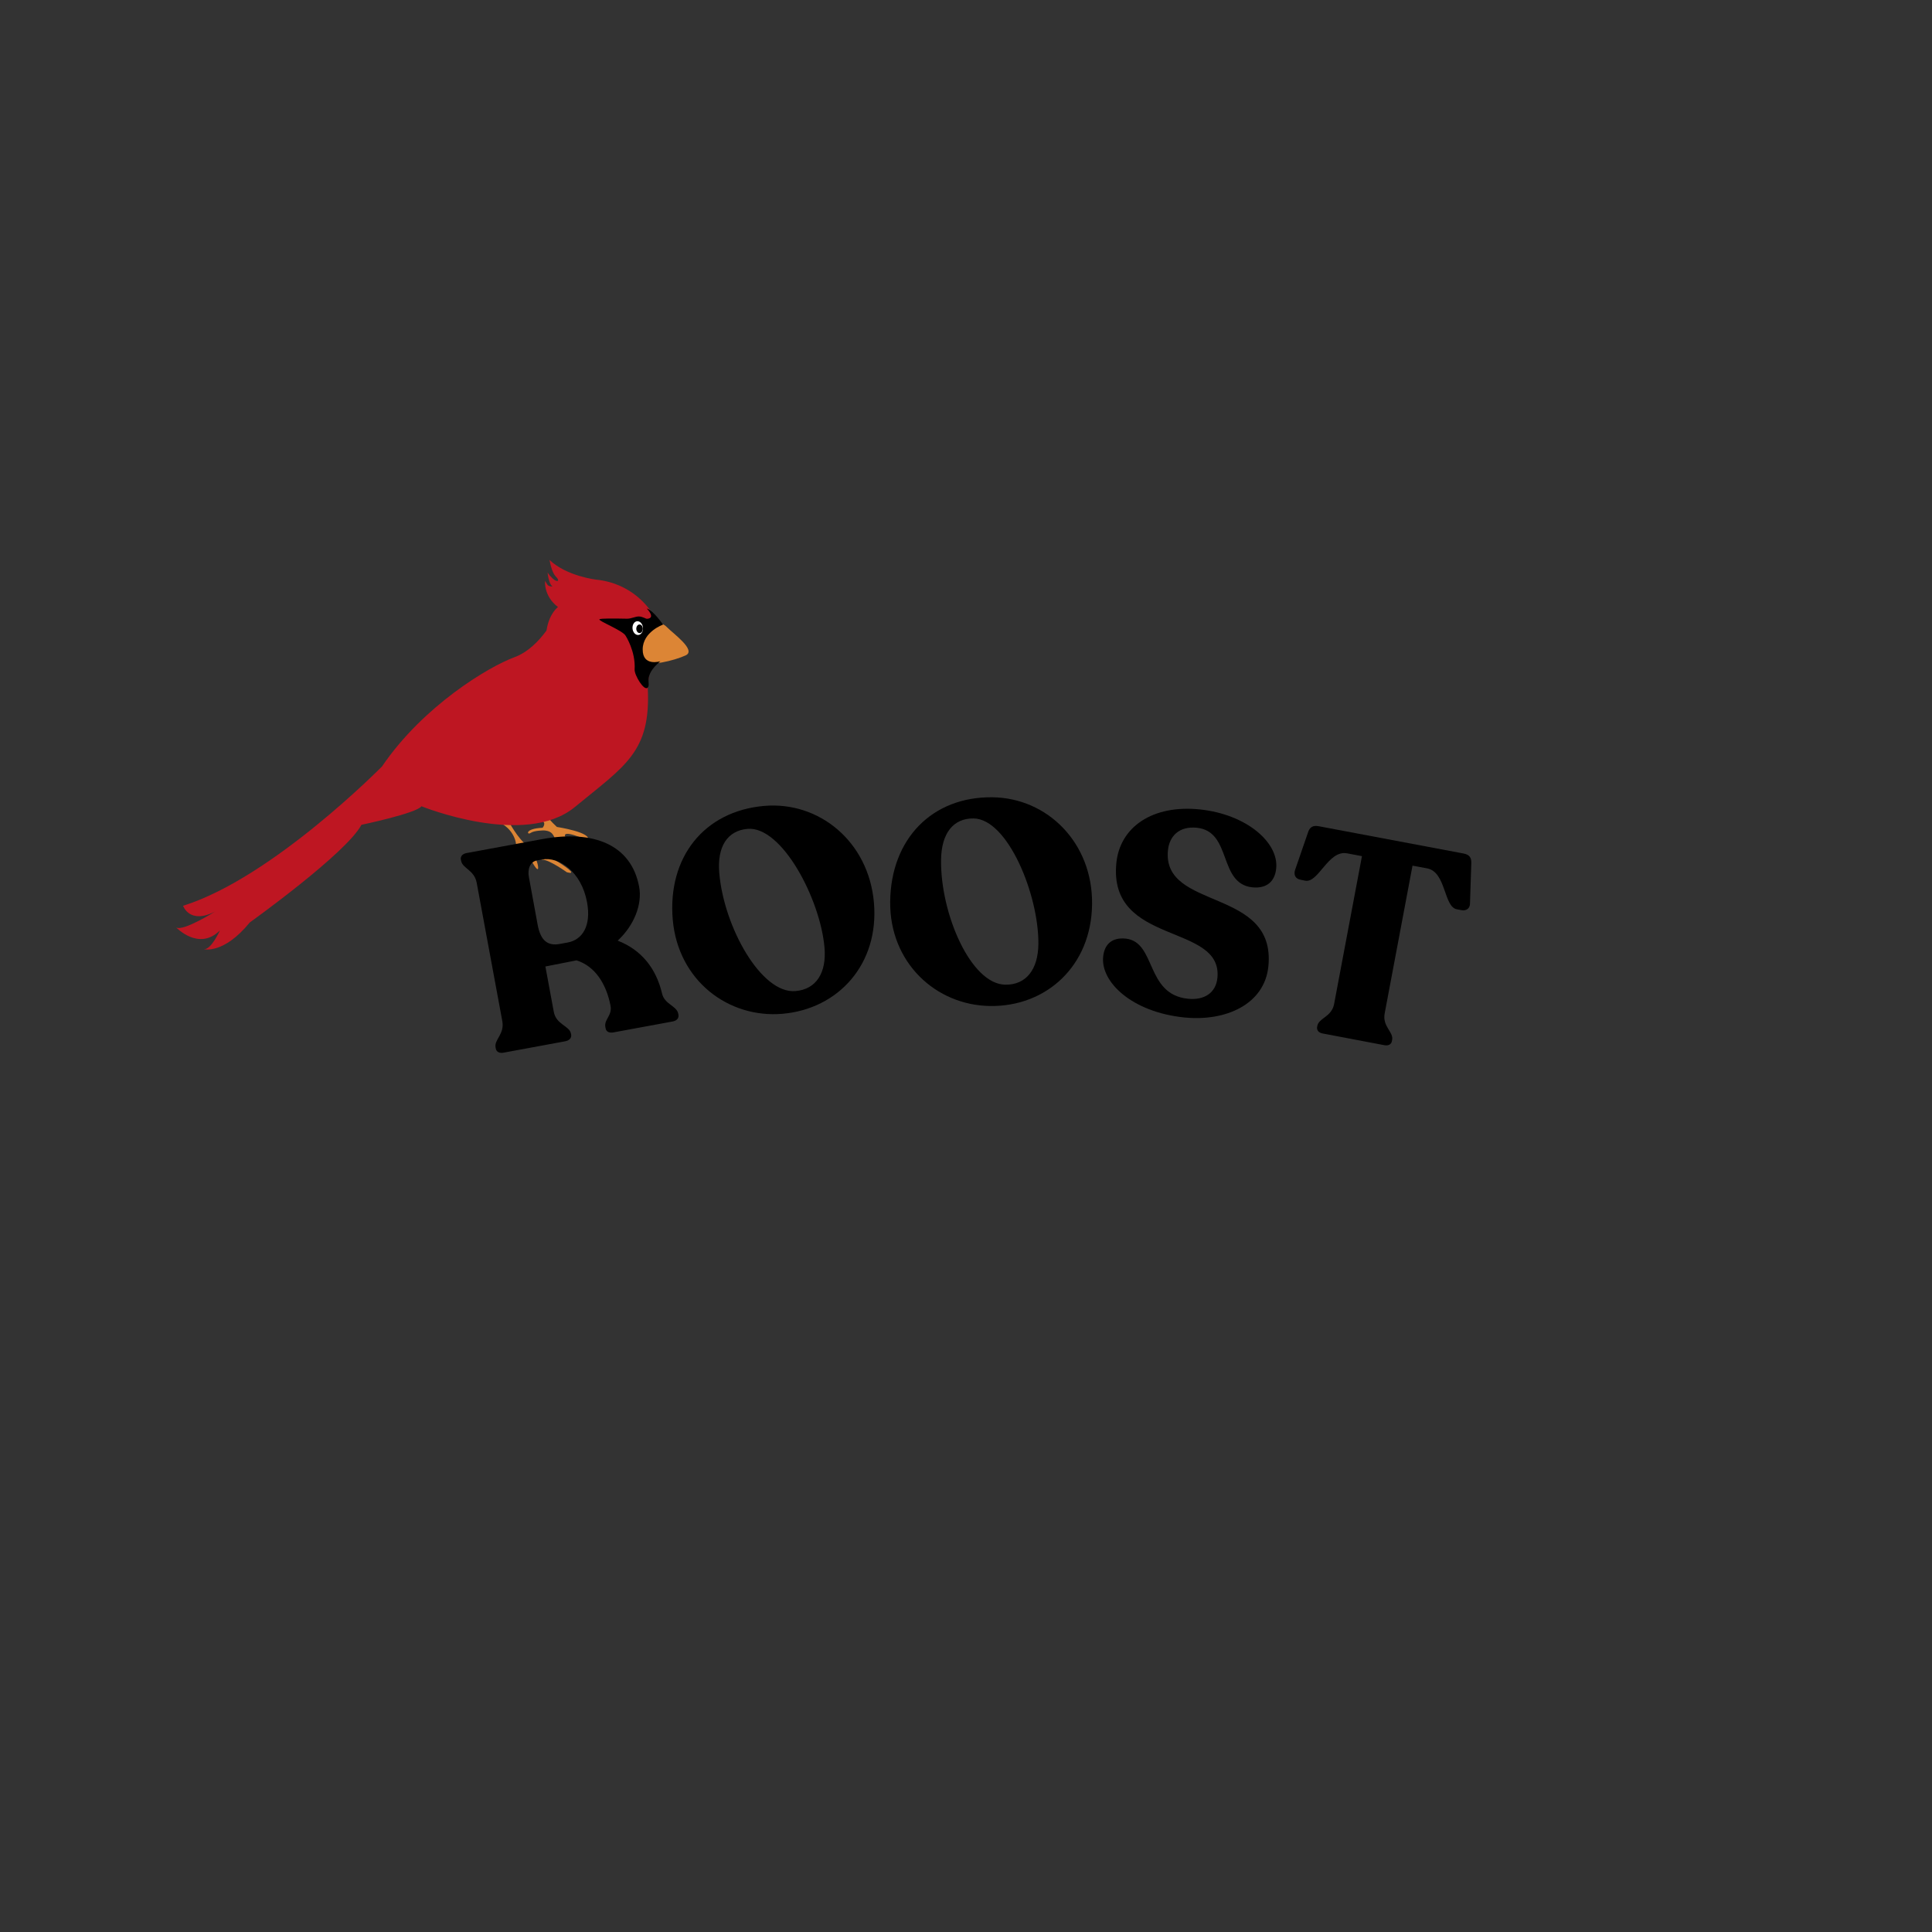 <svg xmlns="http://www.w3.org/2000/svg" xmlns:xlink="http://www.w3.org/1999/xlink" width="500" zoomAndPan="magnify" viewBox="0 0 375 375" height="500" preserveAspectRatio="xMidYMid meet" version="1.0"><rect x="0" y="0" width="375" height="375" fill="#333333" stroke="none"/><defs><g/><clipPath id="3487edf9c0"><path d="M 102 158 L 115 158 L 115 167 L 102 167 Z M 102 158 " clip-rule="nonzero"/></clipPath><clipPath id="8a3b74e01d"><path d="M 41.82 102.336 L 135.121 111.477 L 127.152 192.836 L 33.848 183.695 Z M 41.82 102.336 " clip-rule="nonzero"/></clipPath><clipPath id="1f9c941d1a"><path d="M 41.82 102.336 L 135.121 111.477 L 127.152 192.836 L 33.848 183.695 Z M 41.82 102.336 " clip-rule="nonzero"/></clipPath><clipPath id="5f36c4c35d"><path d="M 41.82 102.336 L 135.121 111.477 L 127.152 192.836 L 33.848 183.695 Z M 41.82 102.336 " clip-rule="nonzero"/></clipPath><clipPath id="1bcba75983"><path d="M 96 159 L 111 159 L 111 170 L 96 170 Z M 96 159 " clip-rule="nonzero"/></clipPath><clipPath id="f6a3cf1f5c"><path d="M 41.82 102.336 L 135.121 111.477 L 127.152 192.836 L 33.848 183.695 Z M 41.82 102.336 " clip-rule="nonzero"/></clipPath><clipPath id="c00f8c068c"><path d="M 41.82 102.336 L 135.121 111.477 L 127.152 192.836 L 33.848 183.695 Z M 41.82 102.336 " clip-rule="nonzero"/></clipPath><clipPath id="cb08c8c4dd"><path d="M 41.82 102.336 L 135.121 111.477 L 127.152 192.836 L 33.848 183.695 Z M 41.82 102.336 " clip-rule="nonzero"/></clipPath><clipPath id="b8102fbcab"><path d="M 34 108 L 128 108 L 128 185 L 34 185 Z M 34 108 " clip-rule="nonzero"/></clipPath><clipPath id="c3bc376938"><path d="M 41.82 102.336 L 135.121 111.477 L 127.152 192.836 L 33.848 183.695 Z M 41.82 102.336 " clip-rule="nonzero"/></clipPath><clipPath id="f4bf83bd77"><path d="M 41.82 102.336 L 135.121 111.477 L 127.152 192.836 L 33.848 183.695 Z M 41.82 102.336 " clip-rule="nonzero"/></clipPath><clipPath id="1cd6f8f4b3"><path d="M 41.82 102.336 L 135.121 111.477 L 127.152 192.836 L 33.848 183.695 Z M 41.82 102.336 " clip-rule="nonzero"/></clipPath><clipPath id="dbec30cc10"><path d="M 41.82 102.34 L 128.375 110.82 L 120.406 192.176 L 33.848 183.695 Z M 41.82 102.34 " clip-rule="nonzero"/></clipPath><clipPath id="ed1899e800"><path d="M 124 121 L 134 121 L 134 129 L 124 129 Z M 124 121 " clip-rule="nonzero"/></clipPath><clipPath id="b600edd10d"><path d="M 41.82 102.336 L 135.121 111.477 L 127.152 192.836 L 33.848 183.695 Z M 41.82 102.336 " clip-rule="nonzero"/></clipPath><clipPath id="e34c823fa6"><path d="M 41.82 102.336 L 135.121 111.477 L 127.152 192.836 L 33.848 183.695 Z M 41.82 102.336 " clip-rule="nonzero"/></clipPath><clipPath id="c8e78b8da1"><path d="M 41.82 102.336 L 135.121 111.477 L 127.152 192.836 L 33.848 183.695 Z M 41.82 102.336 " clip-rule="nonzero"/></clipPath><clipPath id="a9969623d6"><path d="M 124.918 120.77 L 134.121 121.672 L 133.359 129.477 L 124.152 128.574 Z M 124.918 120.77 " clip-rule="nonzero"/></clipPath><clipPath id="7108a550cd"><path d="M 116 118 L 129 118 L 129 134 L 116 134 Z M 116 118 " clip-rule="nonzero"/></clipPath><clipPath id="0dee93c737"><path d="M 41.82 102.336 L 135.121 111.477 L 127.152 192.836 L 33.848 183.695 Z M 41.82 102.336 " clip-rule="nonzero"/></clipPath><clipPath id="6d1e694489"><path d="M 41.82 102.336 L 135.121 111.477 L 127.152 192.836 L 33.848 183.695 Z M 41.82 102.336 " clip-rule="nonzero"/></clipPath><clipPath id="d40c78f0c7"><path d="M 41.82 102.336 L 135.121 111.477 L 127.152 192.836 L 33.848 183.695 Z M 41.82 102.336 " clip-rule="nonzero"/></clipPath><clipPath id="95b92509a6"><path d="M 122 120 L 125 120 L 125 124 L 122 124 Z M 122 120 " clip-rule="nonzero"/></clipPath><clipPath id="292948d697"><path d="M 41.82 102.336 L 135.121 111.477 L 127.152 192.836 L 33.848 183.695 Z M 41.82 102.336 " clip-rule="nonzero"/></clipPath><clipPath id="193082cb8d"><path d="M 41.82 102.336 L 135.121 111.477 L 127.152 192.836 L 33.848 183.695 Z M 41.82 102.336 " clip-rule="nonzero"/></clipPath><clipPath id="f01b5e0c2a"><path d="M 41.82 102.336 L 135.121 111.477 L 127.152 192.836 L 33.848 183.695 Z M 41.82 102.336 " clip-rule="nonzero"/></clipPath><clipPath id="4ceca7a1ee"><path d="M 123 121 L 125 121 L 125 123 L 123 123 Z M 123 121 " clip-rule="nonzero"/></clipPath><clipPath id="1de7682ae8"><path d="M 41.82 102.336 L 135.121 111.477 L 127.152 192.836 L 33.848 183.695 Z M 41.82 102.336 " clip-rule="nonzero"/></clipPath><clipPath id="a691da78d7"><path d="M 41.82 102.336 L 135.121 111.477 L 127.152 192.836 L 33.848 183.695 Z M 41.82 102.336 " clip-rule="nonzero"/></clipPath><clipPath id="793a016fa7"><path d="M 41.82 102.336 L 135.121 111.477 L 127.152 192.836 L 33.848 183.695 Z M 41.82 102.336 " clip-rule="nonzero"/></clipPath></defs><g clip-path="url(#3487edf9c0)"><g clip-path="url(#8a3b74e01d)"><g clip-path="url(#1f9c941d1a)"><g clip-path="url(#5f36c4c35d)"><path fill="#dc8535" d="M 106.504 158.812 C 106.504 158.812 106.766 159.277 108.09 160.508 C 108.09 160.508 115.113 161.59 114.047 163.109 C 114.047 163.109 108.562 160.598 109.848 162.656 C 109.848 162.656 114.312 167.09 112.316 166.016 C 112.316 166.016 108.906 161.992 108.996 163.758 C 108.996 163.758 109.852 167.09 108.633 164.777 C 107.414 162.461 107.656 161.344 105.613 161.188 C 105.613 161.188 103.691 161.172 102.984 161.676 C 102.281 162.176 101.801 160.812 105.316 160.672 C 105.316 160.672 106.148 159.746 105.148 159.254 L 106.504 158.812 " fill-opacity="1" fill-rule="nonzero"/></g></g></g></g><g clip-path="url(#1bcba75983)"><g clip-path="url(#f6a3cf1f5c)"><g clip-path="url(#c00f8c068c)"><g clip-path="url(#cb08c8c4dd)"><path fill="#dc8535" d="M 99.039 159.973 C 99.039 159.973 101.273 163.969 103.02 164.445 C 104.766 164.926 113.609 170.27 110.027 169.305 C 110.027 169.305 106.551 166.812 105.191 166.855 C 105.191 166.855 103.637 166.176 104.016 166.785 C 104.395 167.391 105.125 170.668 103.082 166.957 C 103.082 166.957 102.211 164.676 100.25 165.492 C 100.25 165.492 97.891 166.359 97.586 165.891 C 97.281 165.422 100.023 164.941 100.113 164.645 C 100.438 163.578 99.613 160.816 96.801 159.578 L 99.039 159.973 " fill-opacity="1" fill-rule="nonzero"/></g></g></g></g><g clip-path="url(#b8102fbcab)"><g clip-path="url(#c3bc376938)"><g clip-path="url(#f4bf83bd77)"><g clip-path="url(#1cd6f8f4b3)"><g clip-path="url(#dbec30cc10)"><path fill="#be1622" d="M 125.723 133.465 L 127.07 119.5 C 127.07 119.5 126.922 119.371 126.656 119.145 C 126.031 118.102 122.762 113.238 115.727 112.508 C 115.727 112.508 109.961 111.844 106.672 108.691 C 106.672 108.691 107.023 111.066 107.91 111.934 C 108.797 112.801 108.133 113.129 107.246 112.262 C 106.359 111.395 106.289 111.094 106.289 111.094 C 106.289 111.094 106.461 113.305 107.238 113.82 C 107.238 113.82 106.758 113.906 106.371 113.613 C 106.215 113.496 105.801 112.754 105.801 112.754 C 105.801 112.754 105.465 115.672 108.305 117.828 C 108.305 117.828 106.594 119.016 106.074 122.391 C 104.527 124.48 102.492 126.598 99.805 127.586 C 94.812 129.426 82.133 137.023 74.156 148.758 C 74.156 148.758 52.871 170.391 35.539 175.809 C 35.539 175.809 36.754 179.484 41.73 176.941 C 41.73 176.941 35.574 180.816 34.207 180.023 C 34.207 180.023 38.609 184.672 42.684 180.59 C 42.684 180.59 41 184.379 39.57 184.238 C 39.57 184.238 43.406 185.273 48.48 179.051 C 48.48 179.051 67.254 165.605 70.156 160.094 C 70.156 160.094 80.879 157.848 81.801 156.492 C 81.801 156.492 101.871 164.648 111.582 156.641 C 121.293 148.633 126.395 145.992 125.723 133.465 " fill-opacity="1" fill-rule="nonzero"/></g></g></g></g></g><g clip-path="url(#ed1899e800)"><g clip-path="url(#b600edd10d)"><g clip-path="url(#e34c823fa6)"><g clip-path="url(#c8e78b8da1)"><g clip-path="url(#a9969623d6)"><path fill="#dc8535" d="M 127.207 121.762 C 127.613 121.438 128.27 120.512 129.461 121.742 C 130.652 122.965 135.238 126.215 133.082 127.211 C 130.93 128.203 125.656 129.543 124.977 128.199 C 124 126.258 124.398 124.285 125.734 123.16 C 127.07 122.035 126.789 122.094 127.207 121.762 " fill-opacity="1" fill-rule="nonzero"/></g></g></g></g></g><g clip-path="url(#7108a550cd)"><g clip-path="url(#0dee93c737)"><g clip-path="url(#6d1e694489)"><g clip-path="url(#d40c78f0c7)"><path fill="#000000" d="M 128.172 128.348 C 128.172 128.348 124.715 129.457 124.746 126.035 C 124.773 122.609 128.695 121.238 128.695 121.238 C 128.695 121.238 126.852 118.523 125.535 118.105 C 125.535 118.105 127.367 119.953 125.625 120.109 C 125.32 120.137 124.773 119.668 123.992 119.656 C 123.336 119.648 122.5 120.105 121.711 120.09 C 119.289 120.047 116.645 120.004 116.355 120.203 C 115.969 120.469 120.934 122.395 121.438 123.406 C 121.438 123.406 123.402 126.43 123.18 129.945 C 123.113 131.031 125.035 134.23 125.723 133.465 C 126.41 132.699 124.691 131.277 128.172 128.348 " fill-opacity="1" fill-rule="nonzero"/></g></g></g></g><g clip-path="url(#95b92509a6)"><g clip-path="url(#292948d697)"><g clip-path="url(#193082cb8d)"><g clip-path="url(#f01b5e0c2a)"><path fill="#ffffff" d="M 124.797 121.816 C 124.867 122.551 124.473 123.191 123.914 123.246 C 123.355 123.301 122.844 122.746 122.773 122.012 C 122.707 121.273 123.102 120.633 123.66 120.582 C 124.219 120.527 124.73 121.082 124.797 121.816 " fill-opacity="1" fill-rule="nonzero"/></g></g></g></g><g clip-path="url(#4ceca7a1ee)"><g clip-path="url(#1de7682ae8)"><g clip-path="url(#a691da78d7)"><g clip-path="url(#793a016fa7)"><path fill="#000000" d="M 124.77 122.031 C 124.781 122.492 124.508 122.871 124.156 122.879 C 123.809 122.887 123.516 122.52 123.504 122.062 C 123.496 121.602 123.77 121.219 124.117 121.211 C 124.469 121.203 124.762 121.57 124.77 122.031 " fill-opacity="1" fill-rule="nonzero"/></g></g></g></g><g fill="#000000" fill-opacity="1"><g transform="translate(94.173, 204.983)"><g><path d="M 34.344 -12.094 C 33.188 -17.031 30.328 -20.609 25.719 -22.406 C 28.953 -25.391 30.5 -29.5 29.891 -32.828 C 28.375 -41.031 21.047 -43.953 11.062 -42.109 L -3.609 -39.406 C -4.375 -39.266 -4.844 -38.781 -4.719 -38.125 L -4.672 -37.906 C -4.391 -36.391 -2.094 -36.125 -1.641 -33.609 L 3.328 -6.766 C 3.781 -4.25 1.734 -3.203 2.016 -1.688 L 2.062 -1.453 C 2.172 -0.812 2.781 -0.516 3.547 -0.656 L 15.547 -2.875 C 16.312 -3.016 16.797 -3.5 16.688 -4.141 L 16.641 -4.375 C 16.359 -5.891 13.766 -6.094 13.312 -8.609 L 11.688 -17.391 L 17.734 -18.578 C 21.328 -17.438 23.484 -14.047 24.328 -9.797 C 24.703 -7.844 23.047 -7.141 23.328 -5.625 L 23.375 -5.391 C 23.484 -4.75 24.062 -4.438 24.891 -4.594 L 36.406 -6.719 C 37.172 -6.859 37.625 -7.359 37.516 -8 L 37.469 -8.234 C 37.188 -9.75 34.844 -10.031 34.344 -12.094 Z M 14.5 -21.766 C 12.203 -21.344 10.781 -22.312 10.188 -25.469 L 8.484 -34.75 C 8.172 -36.375 8.781 -37.734 10.031 -37.969 L 11.016 -38.156 C 14.328 -38.766 18.672 -35.781 19.766 -29.891 C 20.641 -25.203 18.812 -22.562 16.031 -22.047 Z M 14.5 -21.766 "/></g></g></g><g fill="#000000" fill-opacity="1"><g transform="translate(130.848, 198.054)"><g><path d="M 21.062 -1.281 C 31.828 -2.219 39.828 -10.875 38.781 -22.875 C 37.734 -34.766 28.078 -42.562 17.469 -41.625 C 5.812 -40.609 -1.312 -31.641 -0.266 -19.531 C 0.781 -7.703 10.547 -0.359 21.062 -1.281 Z M 23.562 -5.688 C 16.938 -5.094 9.672 -18.078 8.766 -28.562 C 8.312 -33.719 10.328 -36.828 14.25 -37.172 C 20.891 -37.75 28.359 -23.594 29.188 -14.141 C 29.609 -9.266 27.609 -6.031 23.562 -5.688 Z M 23.562 -5.688 "/></g></g></g><g fill="#000000" fill-opacity="1"><g transform="translate(171.112, 194.453)"><g><path d="M 21.094 0.812 C 31.906 0.953 40.719 -6.891 40.859 -18.938 C 41 -30.875 32.172 -39.578 21.516 -39.703 C 9.812 -39.844 1.812 -31.625 1.672 -19.469 C 1.531 -7.594 10.547 0.688 21.094 0.812 Z M 24.016 -3.328 C 17.359 -3.406 11.422 -17.016 11.547 -27.547 C 11.609 -32.719 13.922 -35.641 17.859 -35.594 C 24.531 -35.5 30.547 -20.672 30.438 -11.188 C 30.375 -6.297 28.078 -3.266 24.016 -3.328 Z M 24.016 -3.328 "/></g></g></g><g fill="#000000" fill-opacity="1"><g transform="translate(211.654, 195.029)"><g><path d="M 18.156 2.453 C 26.328 3.297 33.781 -0.141 34.531 -7.422 C 36.125 -22.875 13.828 -18.203 15.047 -30.016 C 15.328 -32.719 17.203 -34.719 20.672 -34.359 C 27.531 -33.641 24.75 -23.5 31.438 -22.797 C 34.25 -22.516 35.797 -23.984 36.047 -26.406 C 36.625 -31.406 30.391 -36.969 21.219 -37.922 C 12.109 -38.859 5.75 -34.562 5.031 -27.547 C 3.406 -11.359 25.75 -15.969 24.641 -5.203 C 24.344 -2.328 22.125 -0.844 18.922 -1.172 C 10.625 -2.031 12.812 -12.172 6.859 -12.844 C 4.094 -13.125 2.703 -11.656 2.469 -9.344 C 1.953 -4.422 8.047 1.406 18.156 2.453 Z M 18.156 2.453 "/></g></g></g><g fill="#000000" fill-opacity="1"><g transform="translate(245.277, 198.443)"><g><path d="M 11.453 2.156 L 23.406 4.422 C 24.219 4.578 24.781 4.266 24.891 3.625 L 24.938 3.391 C 25.234 1.875 23.016 0.781 23.484 -1.719 L 28.891 -30.422 L 31.734 -29.891 C 35.438 -29.188 34.922 -22.438 37.484 -21.953 L 38.406 -21.781 C 39.328 -21.609 40.047 -22.109 40.047 -23.062 L 40.297 -30.734 C 40.375 -31.969 39.984 -32.547 38.781 -32.781 L 10.75 -38.062 C 9.547 -38.297 8.906 -37.922 8.562 -36.734 L 6.078 -29.531 C 5.797 -28.562 6.219 -27.859 7.156 -27.688 L 8.078 -27.5 C 10.641 -27.016 12.531 -33.5 16.188 -32.812 L 19.078 -32.266 L 13.672 -3.562 C 13.203 -1.062 10.719 -0.859 10.422 0.656 L 10.375 0.891 C 10.266 1.531 10.688 2.016 11.453 2.156 Z M 11.453 2.156 "/></g></g></g></svg>